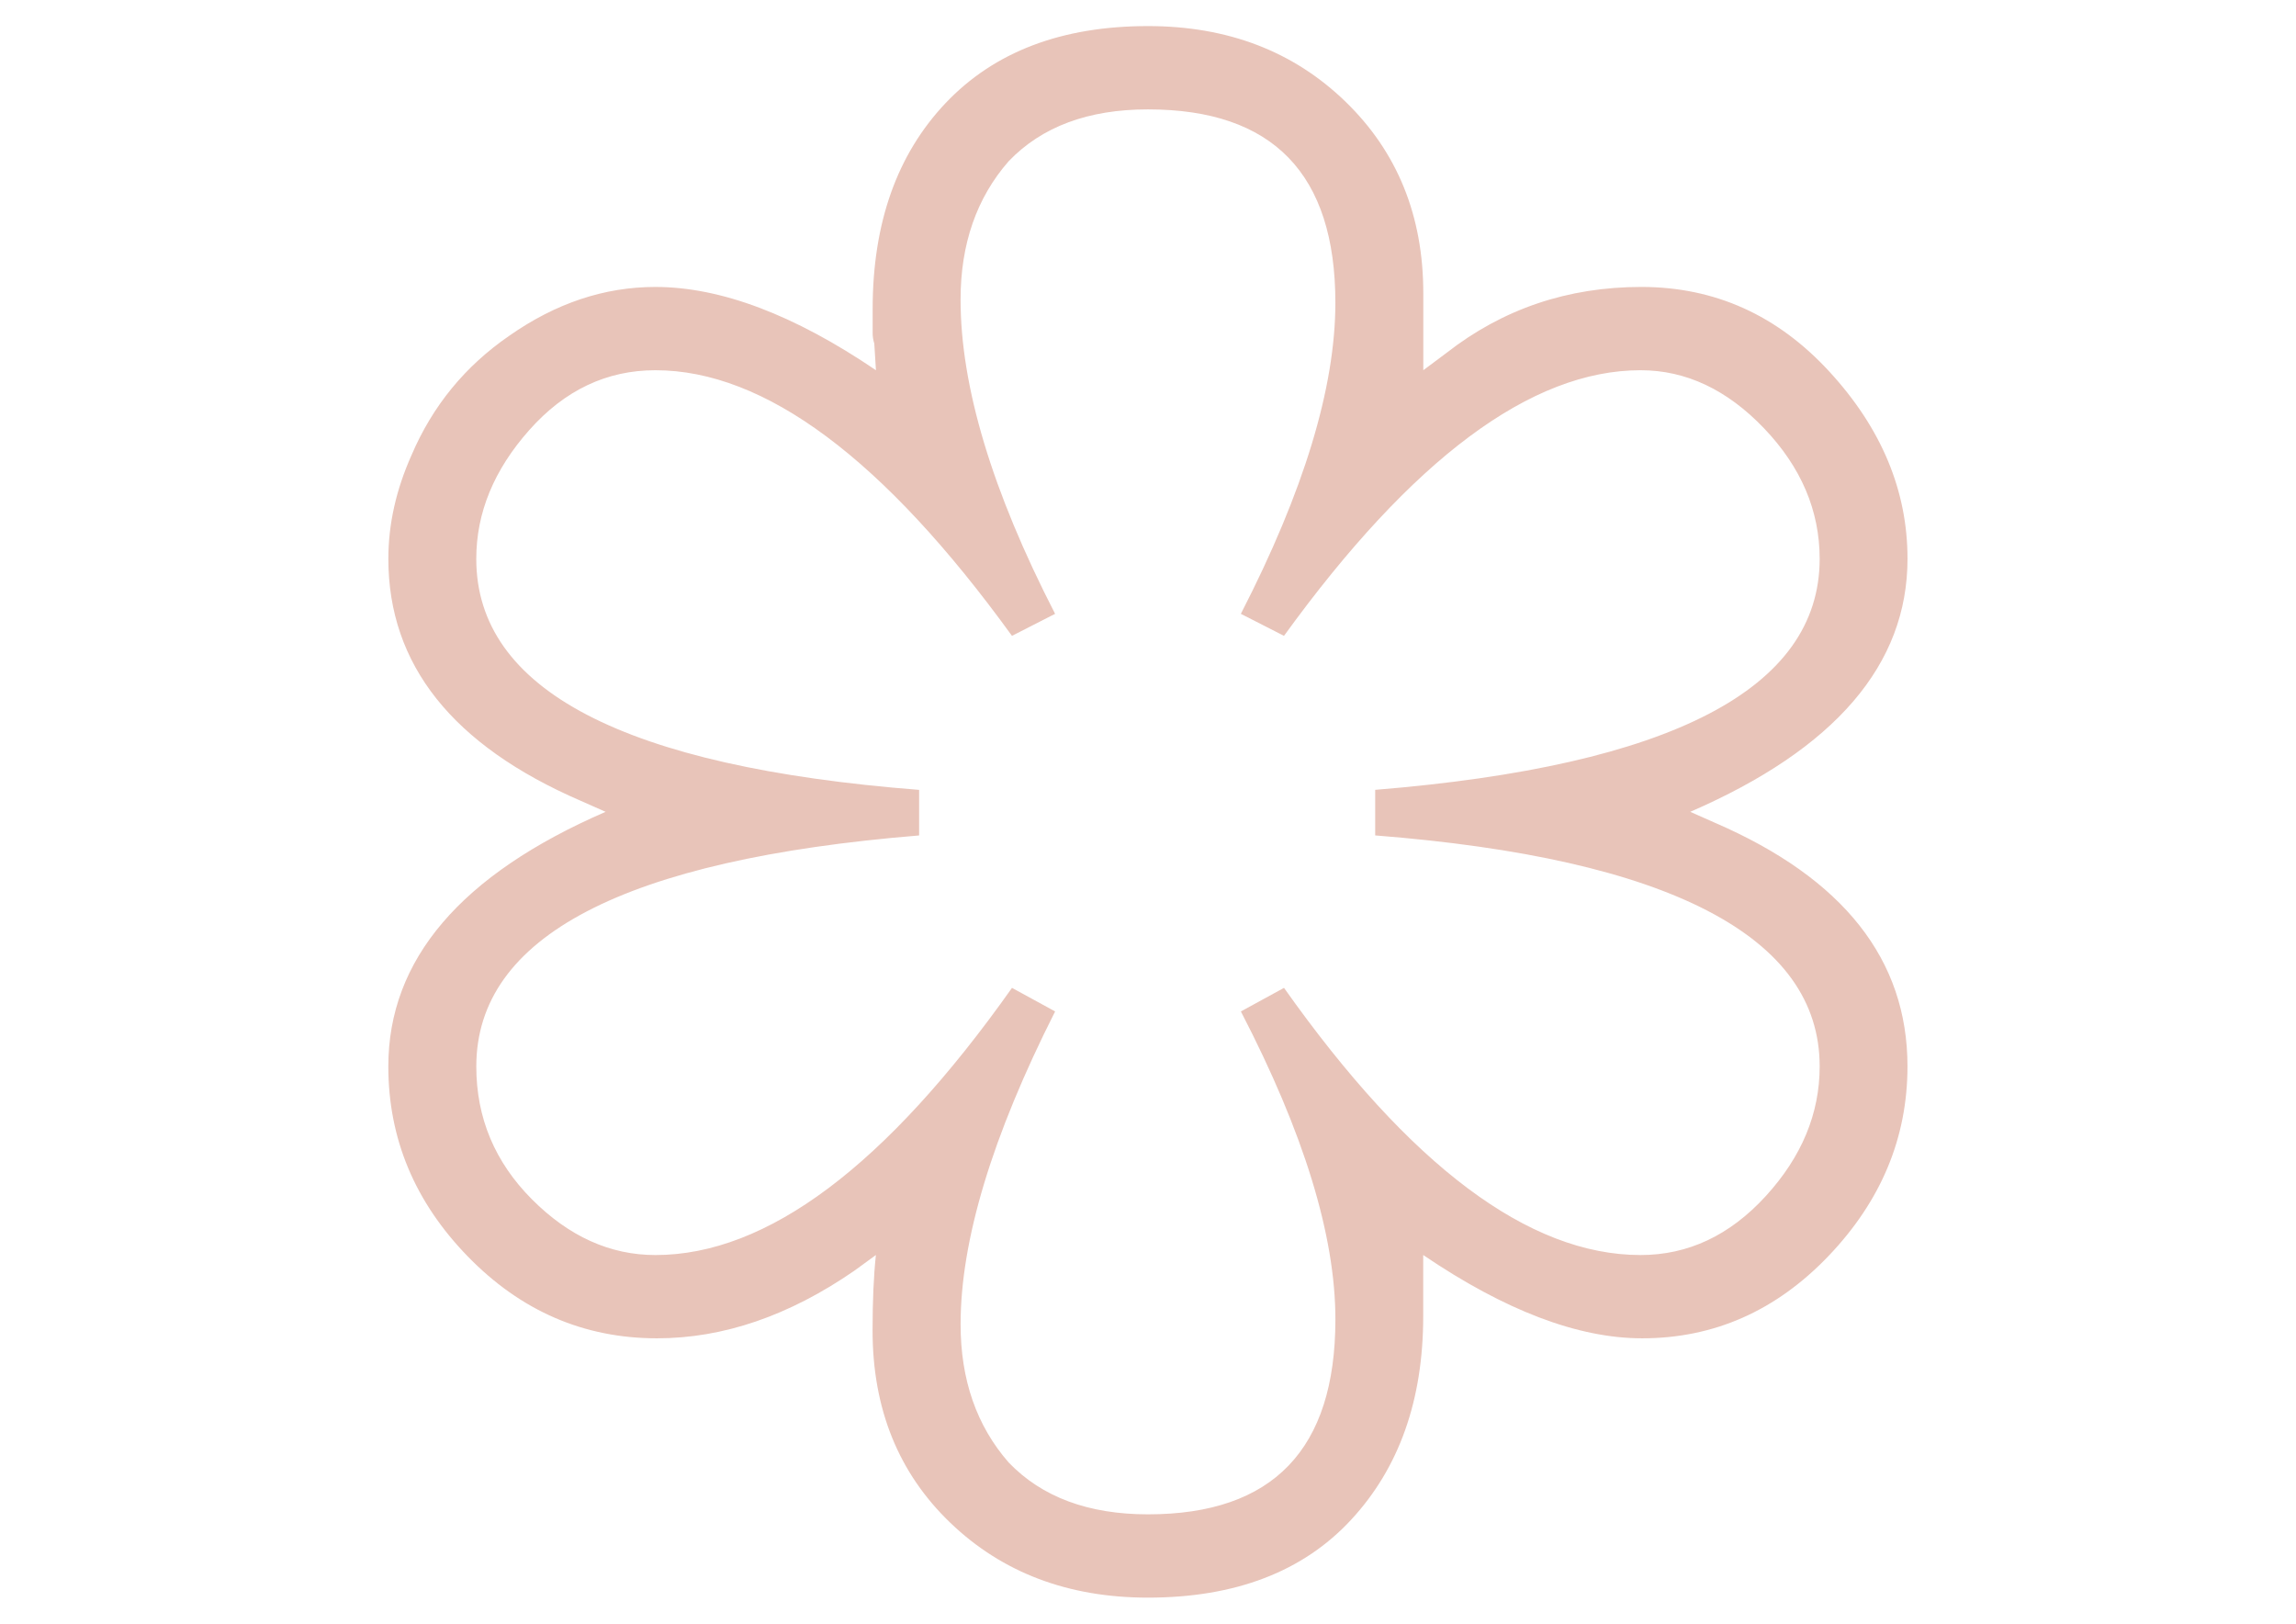 <?xml version="1.0" encoding="utf-8"?>
<!-- Generator: Adobe Illustrator 25.0.0, SVG Export Plug-In . SVG Version: 6.00 Build 0)  -->
<svg version="1.1" id="Layer_1" xmlns="http://www.w3.org/2000/svg" xmlns:xlink="http://www.w3.org/1999/xlink" x="0px" y="0px"
	 viewBox="0 0 841.89 595.28" style="enable-background:new 0 0 841.89 595.28;" xml:space="preserve">
<style type="text/css">
	.st0{fill:#E8C4B9;}
</style>
<path id="Path_17" class="st0" d="M521.89,135.73V107.5c0-28.42-9.53-51.85-28.59-70.29c-19.05-18.43-43.18-27.65-72.37-27.65
	c-31.62,0-56.35,9.41-74.19,28.22c-17.83,18.82-26.75,43.98-26.76,75.48v8.64c-0.03,1.37,0.18,2.73,0.6,4.04l0.61,9.79
	c-30-20.35-56.96-30.53-80.89-30.53c-18.65,0-36.49,5.95-53.51,17.86c-16.21,11.13-28.17,25.73-35.88,43.78
	c-5.67,12.68-8.51,25.36-8.51,38.03c0,38.79,23.51,68.37,70.54,88.72l9.12,4.04c-53.11,23.05-79.67,54.16-79.67,93.34
	c0,26.5,9.73,49.74,29.19,69.72c19.46,19.97,42.56,29.96,69.32,29.96c24.32,0,48.44-8.26,72.37-24.78l7.9-5.76
	c-0.82,7.68-1.22,16.9-1.22,27.66c0,28.8,9.53,52.33,28.58,70.58c19.05,18.24,43.18,27.36,72.37,27.37
	c32.03,0,56.87-9.51,74.5-28.52c17.63-19.01,26.45-43.89,26.46-74.62v-22.47c30,20.36,56.76,30.54,80.27,30.54
	c26.34,0,49.15-10.08,68.41-30.25c19.25-20.17,28.88-43.31,28.89-69.43c0-39.18-23.51-68.94-70.54-89.3l-9.12-4.04
	c53.11-23.04,79.67-53.96,79.67-92.76c0-24.97-9.53-47.82-28.59-68.56c-19.05-20.74-42.06-31.11-69.02-31.11
	c-26.96,0-50.78,8.06-71.46,24.2L521.89,135.73z M470.81,233.11c47.03-64.92,90.61-97.38,130.74-97.38
	c16.63,0,31.73,7.11,45.31,21.32c13.57,14.21,20.36,30.15,20.37,47.82c0,47.63-54.33,75.86-162.98,84.7v16.71
	c53.93,4.23,94.57,13.45,121.93,27.66c27.37,14.21,41.06,33.22,41.05,57.04c0,17.28-6.59,33.12-19.76,47.53
	c-13.18,14.41-28.48,21.61-45.91,21.61c-40.95,0-84.53-32.65-130.74-97.95L455,370.81c23.11,44.56,34.67,82.2,34.66,112.93
	c0,47.63-22.91,71.44-68.72,71.44c-21.89,0-38.92-6.34-51.08-19.01c-11.76-13.44-17.64-30.34-17.63-50.7
	c0-30.72,11.55-68.94,34.66-114.66l-15.81-8.64c-46.22,65.3-89.81,97.95-130.75,97.95c-16.62,0-31.72-6.82-45.3-20.45
	c-13.58-13.63-20.38-29.86-20.38-48.68c0-47.63,54.12-75.86,162.37-84.7v-16.71c-108.25-8.45-162.37-36.69-162.38-84.7
	c0-16.91,6.49-32.66,19.47-47.25c12.97-14.6,28.37-21.9,46.21-21.9c40.14,0,83.72,32.46,130.75,97.38l15.81-8.07
	c-23.11-44.94-34.67-83.35-34.66-115.23c0-20.36,5.88-37.26,17.63-50.7c12.16-12.68,29.19-19.02,51.08-19.01
	c45.81,0,68.72,23.62,68.72,70.87c0,31.11-11.55,69.14-34.66,114.07L470.81,233.11z"/>
</svg>
